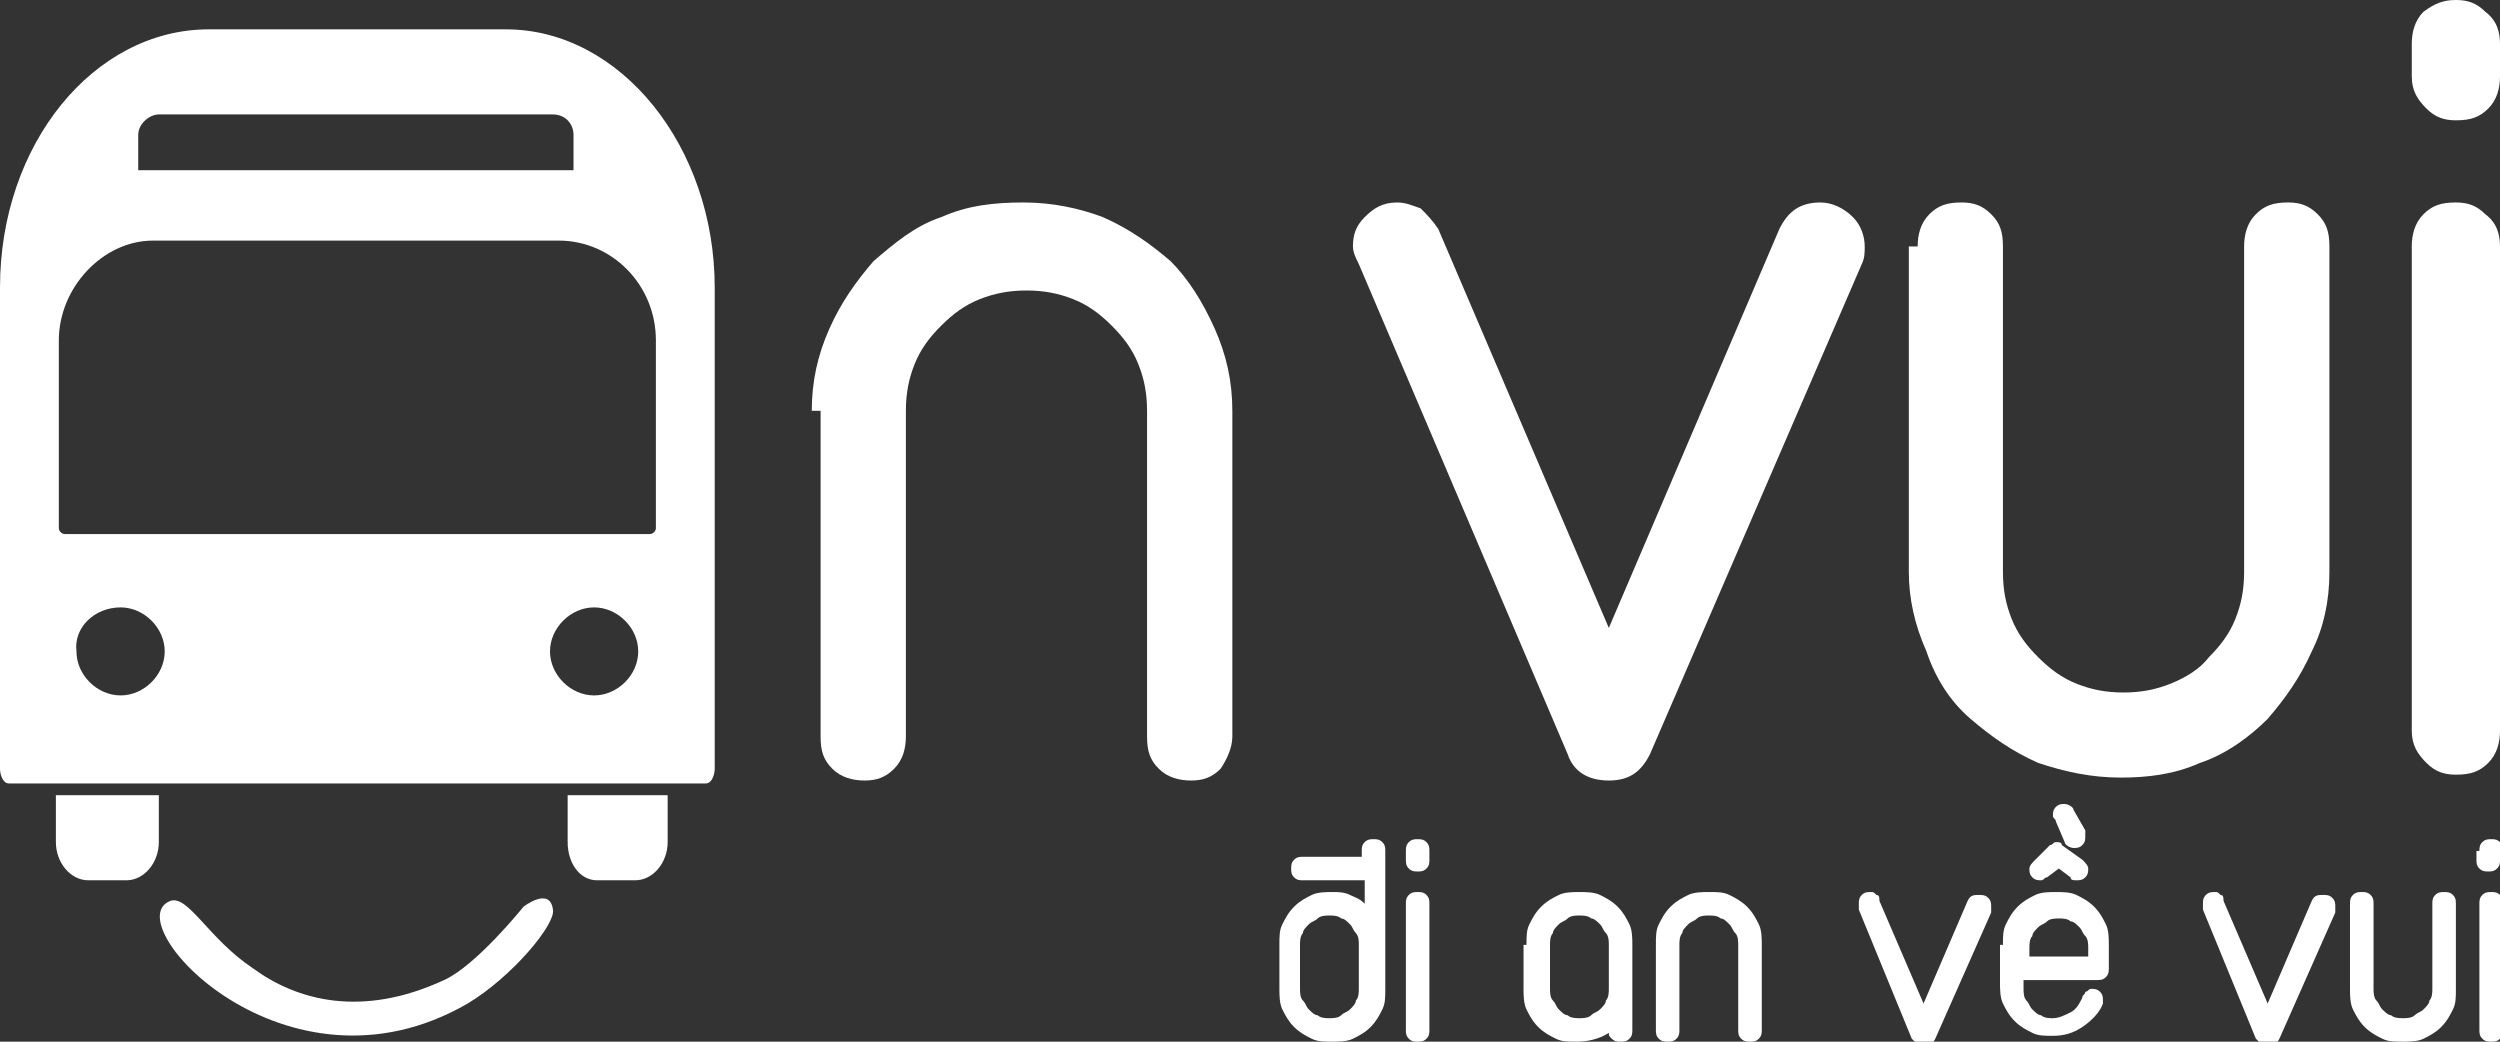 <svg width="96" height="40" viewBox="0 0 96 40" fill="none" xmlns="http://www.w3.org/2000/svg">
<rect x="0" y="0" width="96" height="40" fill="#333333" stroke="none"/>
<g clip-path="url(#clip0)">
<path d="M95.209 32.676C95.209 32.563 95.209 32.451 95.322 32.338C95.435 32.225 95.548 32.225 95.661 32.225C95.774 32.225 95.887 32.225 96 32.338C96 32.451 96 32.563 96 32.676V33.014C96 33.127 96 33.239 95.887 33.352C95.774 33.465 95.661 33.465 95.548 33.465C95.435 33.465 95.322 33.465 95.209 33.352C95.096 33.239 95.096 33.127 95.096 33.014V32.676H95.209ZM95.209 34.704C95.209 34.592 95.209 34.479 95.322 34.366C95.435 34.254 95.548 34.254 95.661 34.254C95.774 34.254 95.887 34.254 96 34.366C96.113 34.479 96.113 34.592 96.113 34.704V39.549C96.113 39.662 96.113 39.775 96 39.887C95.887 40 95.774 40 95.661 40C95.548 40 95.435 40 95.322 39.887C95.209 39.775 95.209 39.662 95.209 39.549V34.704ZM90.24 34.704C90.24 34.592 90.24 34.479 90.353 34.366C90.466 34.254 90.579 34.254 90.692 34.254C90.805 34.254 90.918 34.254 91.031 34.366C91.144 34.479 91.144 34.592 91.144 34.704V37.972C91.144 38.084 91.144 38.31 91.256 38.422C91.369 38.535 91.369 38.648 91.482 38.761C91.595 38.873 91.708 38.986 91.821 38.986C91.934 39.099 92.16 39.099 92.273 39.099C92.386 39.099 92.612 39.099 92.725 38.986C92.838 38.873 92.951 38.873 93.064 38.761C93.176 38.648 93.289 38.535 93.289 38.422C93.402 38.31 93.402 38.084 93.402 37.972V34.704C93.402 34.592 93.402 34.479 93.515 34.366C93.628 34.254 93.741 34.254 93.854 34.254C93.967 34.254 94.08 34.254 94.193 34.366C94.306 34.479 94.306 34.592 94.306 34.704V37.972C94.306 38.31 94.306 38.535 94.193 38.761C94.08 38.986 93.967 39.211 93.741 39.437C93.515 39.662 93.289 39.775 93.064 39.887C92.838 40 92.499 40 92.273 40C91.934 40 91.708 40 91.482 39.887C91.256 39.775 91.031 39.662 90.805 39.437C90.579 39.211 90.466 38.986 90.353 38.761C90.24 38.535 90.24 38.197 90.24 37.972V34.704ZM84.593 34.93C84.593 34.93 84.593 34.817 84.593 34.704C84.593 34.592 84.593 34.479 84.706 34.366C84.819 34.254 84.932 34.254 85.045 34.254C85.158 34.254 85.158 34.254 85.271 34.366C85.383 34.366 85.383 34.479 85.383 34.592L87.078 38.535L88.772 34.592C88.885 34.366 88.998 34.366 89.224 34.366C89.336 34.366 89.449 34.366 89.562 34.479C89.675 34.592 89.675 34.704 89.675 34.817C89.675 34.93 89.675 34.93 89.675 35.042L87.529 39.887C87.416 40.113 87.303 40.113 87.078 40.113C86.852 40.113 86.739 40 86.626 39.887L84.593 34.93ZM78.72 32.451C78.833 32.451 78.833 32.338 78.946 32.338C79.059 32.338 79.172 32.338 79.172 32.451L79.962 33.014C80.075 33.127 80.188 33.239 80.188 33.352C80.188 33.465 80.188 33.578 80.075 33.69C79.962 33.803 79.849 33.803 79.736 33.803C79.624 33.803 79.511 33.803 79.511 33.69L79.059 33.352L78.607 33.69C78.494 33.69 78.494 33.803 78.381 33.803C78.268 33.803 78.155 33.803 78.042 33.69C77.929 33.578 77.929 33.465 77.929 33.352C77.929 33.239 78.042 33.127 78.155 33.014L78.72 32.451ZM78.946 31.549C78.946 31.437 78.833 31.437 78.833 31.324C78.833 31.211 78.833 31.099 78.946 30.986C79.059 30.873 79.172 30.873 79.285 30.873C79.398 30.873 79.624 30.986 79.624 31.099L80.075 31.887C80.075 32 80.075 32 80.075 32.113C80.075 32.225 80.075 32.338 79.962 32.451C79.849 32.563 79.736 32.563 79.624 32.563C79.511 32.563 79.285 32.451 79.285 32.338L78.946 31.549ZM77.816 36.732H80.188V36.394C80.188 36.282 80.188 36.056 80.075 35.944C79.962 35.831 79.962 35.718 79.849 35.606C79.736 35.493 79.624 35.38 79.511 35.38C79.398 35.268 79.172 35.268 79.059 35.268C78.946 35.268 78.72 35.268 78.607 35.38C78.494 35.493 78.381 35.493 78.268 35.606C78.155 35.718 78.042 35.831 78.042 35.944C77.929 36.056 77.929 36.282 77.929 36.394V36.732H77.816ZM76.913 36.282C76.913 35.944 76.913 35.718 77.026 35.493C77.139 35.268 77.252 35.042 77.478 34.817C77.704 34.592 77.929 34.479 78.155 34.366C78.381 34.254 78.72 34.254 78.946 34.254C79.172 34.254 79.511 34.254 79.736 34.366C79.962 34.479 80.188 34.592 80.414 34.817C80.64 35.042 80.753 35.268 80.866 35.493C80.979 35.718 80.979 36.056 80.979 36.282V37.183C80.979 37.296 80.979 37.408 80.866 37.521C80.753 37.634 80.64 37.634 80.527 37.634H77.704V37.972C77.704 38.084 77.704 38.31 77.816 38.422C77.929 38.535 77.929 38.648 78.042 38.761C78.155 38.873 78.268 38.986 78.381 38.986C78.494 39.099 78.72 39.099 78.833 39.099C79.059 39.099 79.285 38.986 79.511 38.873C79.736 38.761 79.849 38.535 79.962 38.31C79.962 38.197 80.075 38.197 80.075 38.084C80.188 38.084 80.188 37.972 80.301 37.972C80.414 37.972 80.527 37.972 80.64 38.084C80.753 38.197 80.753 38.31 80.753 38.422V38.535C80.64 38.873 80.301 39.211 79.962 39.437C79.624 39.662 79.285 39.775 78.833 39.775C78.494 39.775 78.268 39.775 78.042 39.662C77.816 39.549 77.591 39.437 77.365 39.211C77.139 38.986 77.026 38.761 76.913 38.535C76.8 38.31 76.8 37.972 76.8 37.746V36.282H76.913ZM71.379 34.93C71.379 34.93 71.379 34.817 71.379 34.704C71.379 34.592 71.379 34.479 71.492 34.366C71.605 34.254 71.718 34.254 71.831 34.254C71.944 34.254 71.944 34.254 72.056 34.366C72.169 34.366 72.169 34.479 72.169 34.592L73.864 38.535L75.558 34.592C75.671 34.366 75.784 34.366 76.009 34.366C76.122 34.366 76.235 34.366 76.348 34.479C76.461 34.592 76.461 34.704 76.461 34.817C76.461 34.93 76.461 34.93 76.461 35.042L74.315 39.887C74.202 40.113 74.089 40.113 73.864 40.113C73.638 40.113 73.525 40 73.412 39.887L71.379 34.93ZM63.586 36.282C63.586 35.944 63.586 35.718 63.699 35.493C63.812 35.268 63.925 35.042 64.151 34.817C64.376 34.592 64.602 34.479 64.828 34.366C65.054 34.254 65.393 34.254 65.619 34.254C65.958 34.254 66.183 34.254 66.409 34.366C66.635 34.479 66.861 34.592 67.087 34.817C67.313 35.042 67.426 35.268 67.539 35.493C67.652 35.718 67.652 36.056 67.652 36.282V39.549C67.652 39.662 67.652 39.775 67.539 39.887C67.426 40 67.313 40 67.2 40C67.087 40 66.974 40 66.861 39.887C66.748 39.775 66.748 39.662 66.748 39.549V36.282C66.748 36.169 66.748 35.944 66.635 35.831C66.522 35.718 66.522 35.606 66.409 35.493C66.296 35.38 66.183 35.268 66.071 35.268C65.958 35.155 65.732 35.155 65.619 35.155C65.506 35.155 65.28 35.155 65.167 35.268C65.054 35.38 64.941 35.38 64.828 35.493C64.715 35.606 64.602 35.718 64.602 35.831C64.489 35.944 64.489 36.169 64.489 36.282V39.549C64.489 39.662 64.489 39.775 64.376 39.887C64.263 40 64.151 40 64.038 40C63.925 40 63.812 40 63.699 39.887C63.586 39.775 63.586 39.662 63.586 39.549V36.282ZM59.52 37.972C59.52 38.084 59.52 38.31 59.633 38.422C59.746 38.535 59.746 38.648 59.859 38.761C59.972 38.873 60.085 38.986 60.198 38.986C60.311 39.099 60.536 39.099 60.649 39.099C60.762 39.099 60.988 39.099 61.101 38.986C61.214 38.873 61.327 38.873 61.44 38.761C61.553 38.648 61.666 38.535 61.666 38.422C61.779 38.31 61.779 38.084 61.779 37.972V36.282C61.779 36.169 61.779 35.944 61.666 35.831C61.553 35.718 61.553 35.606 61.44 35.493C61.327 35.38 61.214 35.268 61.101 35.268C60.988 35.155 60.762 35.155 60.649 35.155C60.536 35.155 60.311 35.155 60.198 35.268C60.085 35.38 59.972 35.38 59.859 35.493C59.746 35.606 59.633 35.718 59.633 35.831C59.52 35.944 59.52 36.169 59.52 36.282V37.972ZM58.617 36.282C58.617 35.944 58.617 35.718 58.729 35.493C58.842 35.268 58.955 35.042 59.181 34.817C59.407 34.592 59.633 34.479 59.859 34.366C60.085 34.254 60.423 34.254 60.649 34.254C60.875 34.254 61.214 34.254 61.44 34.366C61.666 34.479 61.892 34.592 62.118 34.817C62.343 35.042 62.456 35.268 62.569 35.493C62.682 35.718 62.682 36.056 62.682 36.282V39.549C62.682 39.662 62.682 39.775 62.569 39.887C62.456 40 62.343 40 62.231 40C62.118 40 62.005 40 61.892 39.887C61.779 39.775 61.779 39.775 61.779 39.662C61.44 39.887 60.988 40 60.536 40C60.198 40 59.972 40 59.746 39.887C59.52 39.775 59.294 39.662 59.068 39.437C58.842 39.211 58.729 38.986 58.617 38.761C58.504 38.535 58.504 38.197 58.504 37.972V36.282H58.617ZM53.986 32.676C53.986 32.563 53.986 32.451 54.099 32.338C54.212 32.225 54.325 32.225 54.438 32.225C54.551 32.225 54.663 32.225 54.776 32.338C54.889 32.451 54.889 32.563 54.889 32.676V33.014C54.889 33.127 54.889 33.239 54.776 33.352C54.663 33.465 54.551 33.465 54.438 33.465C54.325 33.465 54.212 33.465 54.099 33.352C53.986 33.239 53.986 33.127 53.986 33.014V32.676ZM53.986 34.704C53.986 34.592 53.986 34.479 54.099 34.366C54.212 34.254 54.325 34.254 54.438 34.254C54.551 34.254 54.663 34.254 54.776 34.366C54.889 34.479 54.889 34.592 54.889 34.704V39.549C54.889 39.662 54.889 39.775 54.776 39.887C54.663 40 54.551 40 54.438 40C54.325 40 54.212 40 54.099 39.887C53.986 39.775 53.986 39.662 53.986 39.549V34.704ZM52.292 33.803H50.033C49.92 33.803 49.807 33.803 49.694 33.69C49.581 33.578 49.581 33.465 49.581 33.352C49.581 33.239 49.581 33.127 49.694 33.014C49.807 32.901 49.92 32.901 50.033 32.901H52.292V32.676C52.292 32.563 52.292 32.451 52.405 32.338C52.518 32.225 52.631 32.225 52.743 32.225C52.856 32.225 52.969 32.225 53.082 32.338C53.195 32.451 53.195 32.563 53.195 32.676V37.972C53.195 38.31 53.195 38.535 53.082 38.761C52.969 38.986 52.856 39.211 52.631 39.437C52.405 39.662 52.179 39.775 51.953 39.887C51.727 40 51.388 40 51.162 40C50.824 40 50.598 40 50.372 39.887C50.146 39.775 49.92 39.662 49.694 39.437C49.468 39.211 49.355 38.986 49.242 38.761C49.129 38.535 49.129 38.197 49.129 37.972V36.282C49.129 35.944 49.129 35.718 49.242 35.493C49.355 35.268 49.468 35.042 49.694 34.817C49.92 34.592 50.146 34.479 50.372 34.366C50.598 34.254 50.937 34.254 51.162 34.254C51.388 34.254 51.614 34.254 51.84 34.366C52.066 34.479 52.179 34.479 52.405 34.704V33.803H52.292ZM49.92 37.972C49.92 38.084 49.92 38.31 50.033 38.422C50.146 38.535 50.146 38.648 50.259 38.761C50.372 38.873 50.485 38.986 50.598 38.986C50.711 39.099 50.937 39.099 51.049 39.099C51.162 39.099 51.388 39.099 51.501 38.986C51.614 38.873 51.727 38.873 51.84 38.761C51.953 38.648 52.066 38.535 52.066 38.422C52.179 38.31 52.179 38.084 52.179 37.972V36.282C52.179 36.169 52.179 35.944 52.066 35.831C51.953 35.718 51.953 35.606 51.84 35.493C51.727 35.38 51.614 35.268 51.501 35.268C51.388 35.155 51.162 35.155 51.049 35.155C50.937 35.155 50.711 35.155 50.598 35.268C50.485 35.38 50.372 35.38 50.259 35.493C50.146 35.606 50.033 35.718 50.033 35.831C49.92 35.944 49.92 36.169 49.92 36.282V37.972Z" fill="white"/>
<path d="M31.172 15.775C31.172 14.648 31.398 13.634 31.849 12.62C32.301 11.606 32.866 10.817 33.543 10.028C34.334 9.352 35.125 8.676 36.141 8.338C37.157 7.887 38.174 7.775 39.303 7.775C40.433 7.775 41.449 8 42.353 8.338C43.369 8.789 44.16 9.352 44.95 10.028C45.628 10.704 46.193 11.606 46.645 12.62C47.096 13.634 47.322 14.648 47.322 15.775V28.282C47.322 28.732 47.096 29.183 46.87 29.521C46.532 29.859 46.193 29.972 45.741 29.972C45.289 29.972 44.837 29.859 44.499 29.521C44.16 29.183 44.047 28.845 44.047 28.282V15.775C44.047 15.099 43.934 14.535 43.708 13.972C43.482 13.409 43.143 12.958 42.692 12.507C42.24 12.056 41.788 11.718 41.223 11.493C40.659 11.268 40.094 11.155 39.416 11.155C38.739 11.155 38.174 11.268 37.609 11.493C37.045 11.718 36.593 12.056 36.141 12.507C35.689 12.958 35.35 13.409 35.125 13.972C34.899 14.535 34.786 15.099 34.786 15.775V28.282C34.786 28.732 34.673 29.183 34.334 29.521C33.995 29.859 33.656 29.972 33.205 29.972C32.753 29.972 32.301 29.859 31.962 29.521C31.623 29.183 31.511 28.845 31.511 28.282V15.775H31.172Z" fill="white"/>
<path fill-rule="evenodd" clip-rule="evenodd" d="M22.814 23.324C23.718 23.324 24.508 24.113 24.508 25.014C24.508 25.916 23.718 26.704 22.814 26.704C21.911 26.704 21.12 25.916 21.12 25.014C21.12 24.113 21.911 23.324 22.814 23.324ZM4.631 23.324C5.534 23.324 6.325 24.113 6.325 25.014C6.325 25.916 5.534 26.704 4.631 26.704C3.727 26.704 2.936 25.916 2.936 25.014C2.824 24.113 3.614 23.324 4.631 23.324ZM5.873 9.239H21.459C23.492 9.239 25.186 10.93 25.186 13.07V20.282C25.186 20.394 25.073 20.507 24.96 20.507H2.485C2.372 20.507 2.259 20.394 2.259 20.282V13.07C2.259 11.042 3.953 9.239 5.873 9.239ZM6.099 4.394H21.233C21.685 4.394 22.023 4.732 22.023 5.183V6.535H5.308V5.183C5.308 4.732 5.76 4.394 6.099 4.394ZM8.019 1.127H19.426C23.831 1.127 27.445 5.634 27.445 11.042V29.521C27.445 29.747 27.332 30.084 27.106 30.084H0.339C0.113 30.084 0 29.747 0 29.521V11.042C0 5.521 3.614 1.127 8.019 1.127Z" fill="white"/>
<path fill-rule="evenodd" clip-rule="evenodd" d="M3.388 33.803H4.856C5.534 33.803 6.099 33.127 6.099 32.338V30.535H2.146V32.338C2.146 33.127 2.71 33.803 3.388 33.803Z" fill="white"/>
<path fill-rule="evenodd" clip-rule="evenodd" d="M22.927 33.803H24.395C25.073 33.803 25.638 33.127 25.638 32.338V30.535H21.798V32.338C21.798 33.127 22.249 33.803 22.927 33.803Z" fill="white"/>
<path fill-rule="evenodd" clip-rule="evenodd" d="M6.551 34.592C7.228 34.366 8.019 36.056 9.713 37.183C11.407 38.422 13.892 39.099 17.054 37.634C18.297 37.07 20.104 34.817 20.104 34.817C20.104 34.817 21.12 34.028 21.233 34.93C21.346 35.493 19.652 37.521 17.958 38.535C10.955 42.592 4.405 35.38 6.551 34.592Z" fill="white"/>
<path d="M92.612 1.69C92.612 1.239 92.725 0.789 93.063 0.451C93.515 0.113 93.854 0 94.306 0C94.757 0 95.096 0.113 95.435 0.451C95.887 0.789 96 1.239 96 1.69V2.93C96 3.38 95.887 3.831 95.548 4.169C95.209 4.507 94.871 4.62 94.306 4.62C93.854 4.62 93.515 4.507 93.176 4.169C92.838 3.831 92.612 3.493 92.612 2.93V1.69ZM92.612 9.465C92.612 9.014 92.725 8.563 93.063 8.225C93.402 7.887 93.741 7.775 94.306 7.775C94.757 7.775 95.096 7.887 95.435 8.225C95.887 8.563 96 9.014 96 9.465V28.056C96 28.507 95.887 28.958 95.548 29.296C95.209 29.634 94.871 29.747 94.306 29.747C93.854 29.747 93.515 29.634 93.176 29.296C92.838 28.958 92.612 28.62 92.612 28.056V9.465ZM73.638 9.465C73.638 9.014 73.751 8.563 74.089 8.225C74.428 7.887 74.767 7.775 75.332 7.775C75.783 7.775 76.122 7.887 76.461 8.225C76.8 8.563 76.913 8.901 76.913 9.465V21.972C76.913 22.648 77.026 23.211 77.252 23.775C77.478 24.338 77.816 24.789 78.268 25.239C78.72 25.69 79.172 26.028 79.736 26.253C80.301 26.479 80.866 26.592 81.543 26.592C82.221 26.592 82.786 26.479 83.35 26.253C83.915 26.028 84.48 25.69 84.819 25.239C85.27 24.789 85.609 24.338 85.835 23.775C86.061 23.211 86.174 22.648 86.174 21.972V9.465C86.174 9.014 86.287 8.563 86.626 8.225C86.965 7.887 87.303 7.775 87.868 7.775C88.32 7.775 88.659 7.887 88.998 8.225C89.336 8.563 89.449 8.901 89.449 9.465V21.972C89.449 23.099 89.223 24.113 88.772 25.014C88.32 26.028 87.755 26.817 87.078 27.606C86.4 28.282 85.496 28.958 84.48 29.296C83.463 29.747 82.447 29.859 81.43 29.859C80.301 29.859 79.285 29.634 78.268 29.296C77.252 28.845 76.461 28.282 75.671 27.606C74.88 26.93 74.315 26.028 73.976 25.014C73.525 24 73.299 22.986 73.299 21.972V9.465H73.638ZM52.179 10.141C52.066 9.915 51.953 9.69 51.953 9.465C51.953 9.014 52.066 8.676 52.405 8.338C52.743 8 53.082 7.775 53.647 7.775C53.986 7.775 54.212 7.887 54.55 8C54.776 8.225 55.002 8.451 55.228 8.789L61.779 24.113L68.329 8.789C68.668 8.113 69.12 7.775 69.91 7.775C70.362 7.775 70.814 8 71.153 8.338C71.492 8.676 71.605 9.127 71.605 9.465C71.605 9.69 71.605 9.915 71.492 10.141L63.36 28.958C63.021 29.634 62.569 29.972 61.779 29.972C60.988 29.972 60.423 29.634 60.198 28.958L52.179 10.141Z" fill="white"/>
</g>
<defs>
<clipPath id="clip0">
<rect width="96" height="40" fill="white"/>
</clipPath>
</defs>
</svg>
